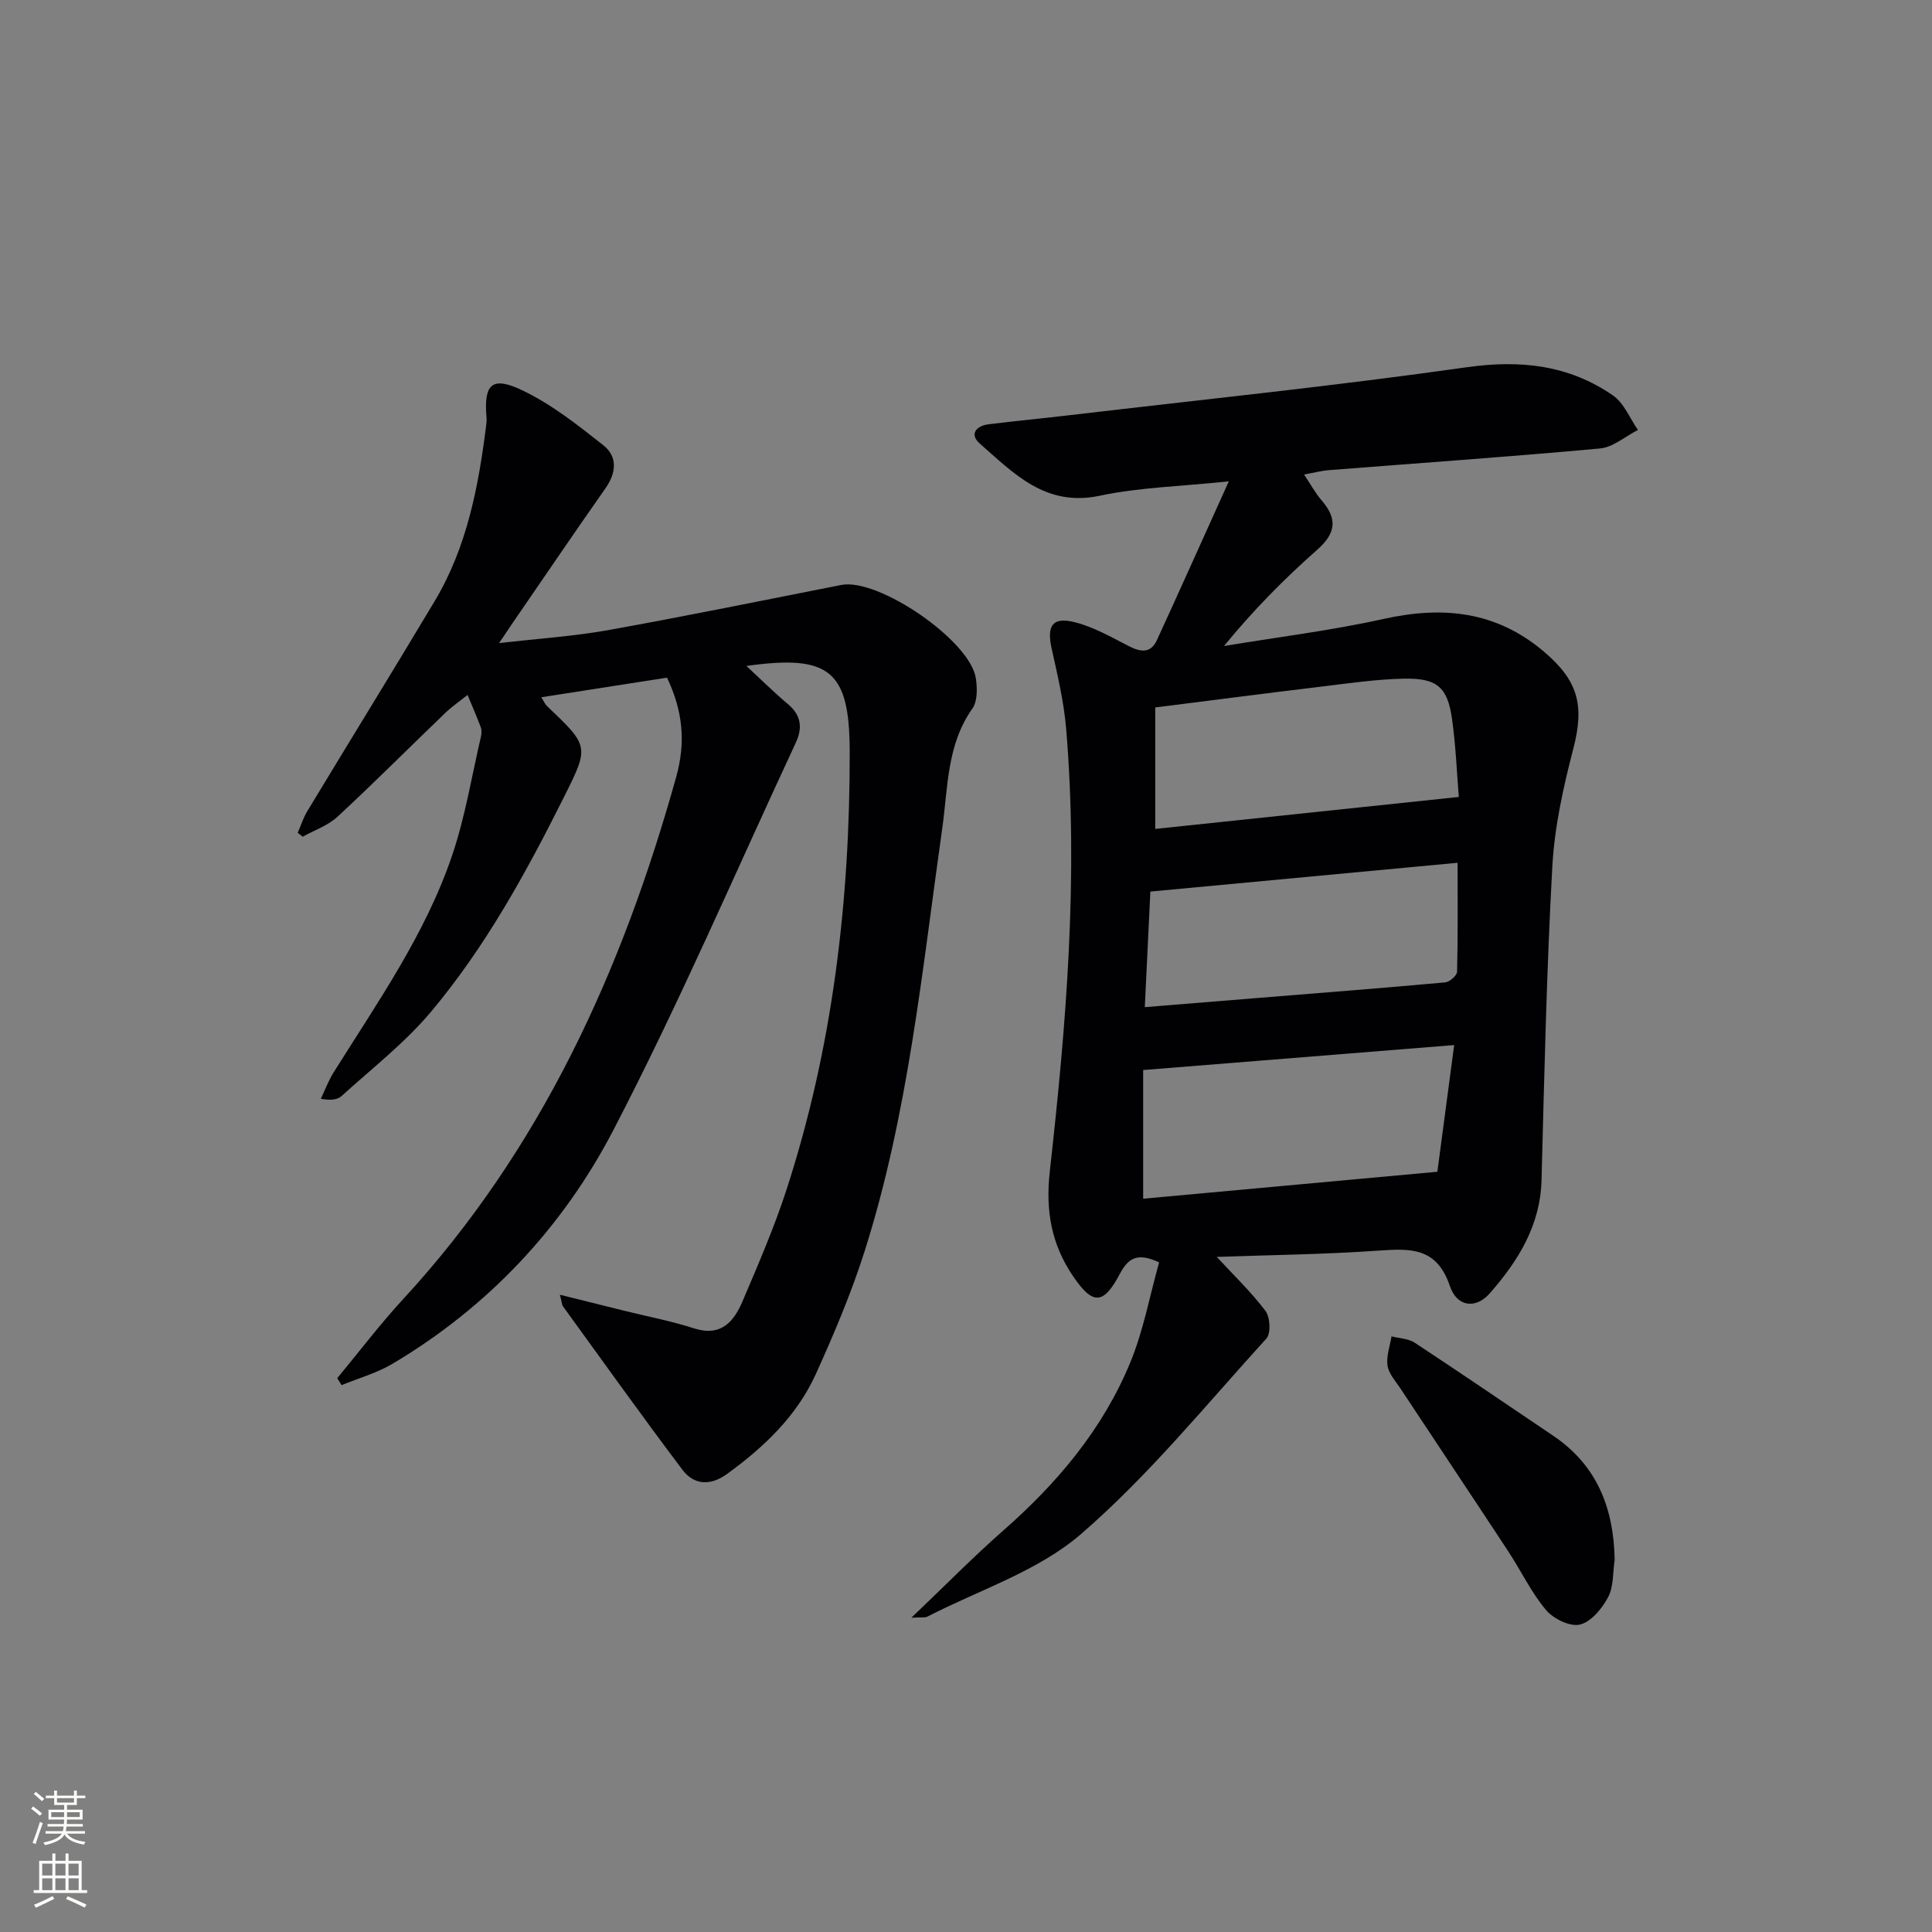 <svg enable-background="new 0 0 400 400" viewBox="0 0 400 400" xmlns="http://www.w3.org/2000/svg"><rect x="0" y="0" width="400" height="400" fill="#808080" stroke="none"/><g fill="#010103"><path d="m251.92 260.23c3.44 3.73 7.09 7.22 10.09 11.19.97 1.29 1.14 4.64.19 5.7-12.53 13.77-24.39 28.39-38.4 40.5-8.89 7.68-21.08 11.56-31.81 17.09-.51.26-1.23.1-3.3.22 6.94-6.61 12.81-12.59 19.08-18.1 11.16-9.8 20.56-20.96 26.24-34.74 2.73-6.63 4.04-13.84 5.97-20.73-4.61-2.17-6.46-.76-8.13 2.39-3.43 6.48-5.63 6.44-9.68.48-4.51-6.64-5.73-13.61-4.82-21.72 3.41-30.43 5.95-60.94 3.39-91.59-.47-5.6-1.79-11.15-3.01-16.66-1.03-4.68.12-6.58 4.71-5.46 3.94.97 7.63 3.11 11.31 4.99 2.45 1.25 4.51 1.5 5.78-1.27 4.83-10.51 9.55-21.07 14.88-32.86-10.03 1.05-18.55 1.24-26.74 2.98-11.21 2.37-17.77-4.63-24.82-10.81-2.18-1.91-.77-3.67 1.84-3.99 5.6-.69 11.23-1.23 16.84-1.89 27.38-3.22 54.82-6.04 82.11-9.91 11.15-1.58 21.17-.49 30.33 5.85 2.27 1.57 3.46 4.71 5.15 7.13-2.61 1.32-5.14 3.58-7.85 3.83-18.7 1.72-37.44 3.02-56.16 4.49-1.48.12-2.94.51-5.12.9 1.36 2.03 2.35 3.87 3.68 5.41 3.27 3.79 2.9 6.76-.93 10.15-6.8 6-13.2 12.46-19.32 19.95 11.01-1.83 22.13-3.19 33.01-5.6 12.28-2.73 23.31-1.65 33.23 6.77 7.1 6.03 8.42 11.1 6.07 20.12-2.08 7.99-3.89 16.21-4.34 24.41-1.19 21.59-1.66 43.22-2.23 64.84-.25 9.44-4.84 16.78-10.72 23.48-2.84 3.24-6.76 2.91-8.26-1.52-2.71-7.97-8.03-7.79-14.64-7.33-11.4.8-22.79.92-33.62 1.31zm45.67-17.63c1.05-7.92 2.25-16.95 3.48-26.23-21.94 1.76-42.86 3.44-64.39 5.17v26.64c19.82-1.81 39.57-3.62 60.91-5.58zm4.44-77.6c-.38-4.6-.6-10.4-1.4-16.12-.92-6.62-3.11-8.52-10.01-8.37-5.62.12-11.24.94-16.84 1.62-11.32 1.36-22.62 2.83-34.6 4.34v25.15c20.6-2.17 41.27-4.35 62.85-6.62zm-65.01 43.52c8.43-.68 16.03-1.3 23.62-1.92 12.86-1.04 25.73-2.04 38.58-3.21.91-.08 2.43-1.41 2.45-2.2.19-7.27.11-14.54.11-22.56-21.34 2-42.26 3.96-63.61 5.96-.37 7.97-.75 15.82-1.15 23.93z"/><path d="m69.82 285.34c4.53-5.46 8.82-11.13 13.62-16.34 28.58-30.98 45.38-68.04 56.56-108.14 2.01-7.2 1.38-13.66-1.9-20.56-8.43 1.31-17.02 2.65-26.03 4.06.52.82.76 1.42 1.19 1.83 8.75 8.33 8.76 8.33 3.46 18.92-7.83 15.64-16.25 31-27.53 44.42-5.41 6.43-12.21 11.7-18.47 17.39-.85.77-2.24.95-4.3.57.87-1.82 1.58-3.74 2.64-5.44 9.08-14.51 19.02-28.61 24.56-44.98 2.69-7.94 4.04-16.34 5.95-24.54.15-.63.18-1.4-.04-1.98-.84-2.25-1.81-4.45-2.73-6.67-1.57 1.26-3.24 2.4-4.68 3.79-7.43 7.14-14.7 14.44-22.26 21.44-1.98 1.83-4.77 2.77-7.19 4.12-.34-.27-.68-.54-1.03-.81.65-1.5 1.15-3.09 1.98-4.47 8.77-14.51 17.67-28.93 26.37-43.48 6.71-11.22 9.09-23.78 10.68-36.52.06-.49.1-1 .06-1.49-.6-6.93 1.1-8.68 7.45-5.63 6.02 2.88 11.45 7.18 16.74 11.36 2.96 2.34 2.71 5.68.43 8.92-6.51 9.25-12.85 18.62-19.26 27.94-.73 1.06-1.43 2.13-2.76 4.1 8.21-.95 15.43-1.41 22.52-2.68 16.15-2.9 32.23-6.19 48.33-9.36 7.67-1.51 26.72 11.53 27.86 19.34.3 2.04.36 4.73-.72 6.25-5.33 7.54-5.04 16.37-6.24 24.83-4.17 29.4-7.03 59.05-16.07 87.52-2.76 8.67-6.34 17.13-10.1 25.43-3.94 8.69-10.72 15.12-18.37 20.68-3.45 2.5-6.84 2.34-9.26-.87-8.4-11.14-16.5-22.5-24.7-33.8-.25-.34-.25-.87-.66-2.43 4.86 1.21 9.08 2.26 13.31 3.31 4.82 1.2 9.73 2.13 14.45 3.65 5.55 1.78 8.23-1.33 10.03-5.55 3.25-7.62 6.56-15.26 9.12-23.13 9.59-29.51 13.16-59.93 13.09-90.86-.04-16.59-4.13-20.04-21.38-17.6 3 2.78 5.71 5.48 8.63 7.93 2.75 2.31 2.99 4.96 1.6 7.94-12.48 26.79-24.15 54.01-37.77 80.21-10.47 20.15-25.92 36.64-45.76 48.41-3.24 1.92-7 2.96-10.52 4.41-.29-.46-.6-.95-.9-1.44z"/><path d="m334.3 322.93c-.4 2.61-.19 5.54-1.36 7.75-1.25 2.36-3.53 5.12-5.84 5.67-2.05.49-5.49-1.2-7.02-3.02-3.07-3.66-5.16-8.11-7.81-12.14-7.41-11.27-14.9-22.48-22.33-33.73-1.01-1.52-2.42-3.05-2.67-4.72-.29-1.94.51-4.04.83-6.06 1.62.42 3.49.45 4.81 1.32 9.59 6.31 19.06 12.79 28.58 19.2 9.15 6.13 12.62 15.04 12.81 25.73z"/></g><path d="m6.44 374.46.42-.45c.65.47 1.27.95 1.85 1.44l-.45.49c-.65-.56-1.25-1.06-1.82-1.48m.93 7.33-.63-.26c.55-1.36 1.05-2.8 1.53-4.33.19.1.38.19.59.27-.47 1.29-.96 2.73-1.49 4.32m-.38-10.38.44-.42c.43.34 1.01.82 1.74 1.44l-.49.49c-.53-.51-1.09-1.01-1.69-1.51m2.5.35h1.72v-1.04h.59v1.04h3.52v-1.04h.59v1.04h1.75v.53h-1.75v1.42h-2.03v.97h3.22v2.03h-3.24c0 .35-.01.66-.03.93h3.32v.53h-3.37c-.03.27-.08.58-.15.94h3.96v.53h-3.71c.67.92 1.93 1.48 3.79 1.68-.13.24-.23.44-.29.59-2.13-.38-3.48-1.08-4.04-2.12-.43.97-1.77 1.72-4.03 2.23-.09-.19-.2-.37-.33-.55 2.1-.42 3.37-1.03 3.81-1.83h-3.36v-.53h3.58c.08-.29.13-.61.16-.94h-3.33v-.53h3.39c.02-.27.04-.58.04-.93h-3.23v-2.03h3.25v-.97h-2.07v-1.42h-1.73zm1.12 3.44v1h2.65c.01-.3.02-.44.01-.4v-.25-.35zm1.19-2h3.52v-.91h-3.52zm4.71 2h-2.63v.59c0 .15-.01.28-.01.4h2.64z" fill="#fbfcfa"/><path d="m13.56 383.74h.63v1.52h2.72v6.07h1.13v.6h-11.06v-.6h1.13v-6.07h2.73v-1.52h.63v1.52h2.1v-1.52zm-2.69 8.83.38.56c-1.24.63-2.53 1.25-3.85 1.85-.1-.21-.21-.42-.34-.63 1.37-.55 2.63-1.15 3.81-1.78m-2.13-4.27h2.1v-2.45h-2.1zm0 3.04h2.1v-2.46h-2.1zm2.72-3.04h2.1v-2.45h-2.1zm0 3.04h2.1v-2.46h-2.1zm6.07 3.6c-1.41-.71-2.7-1.3-3.86-1.78l.35-.56c1.45.62 2.75 1.19 3.88 1.72zm-1.25-9.09h-2.1v2.45h2.1zm-2.09 5.49h2.1v-2.46h-2.1z" fill="#fbfcfa"/></svg>